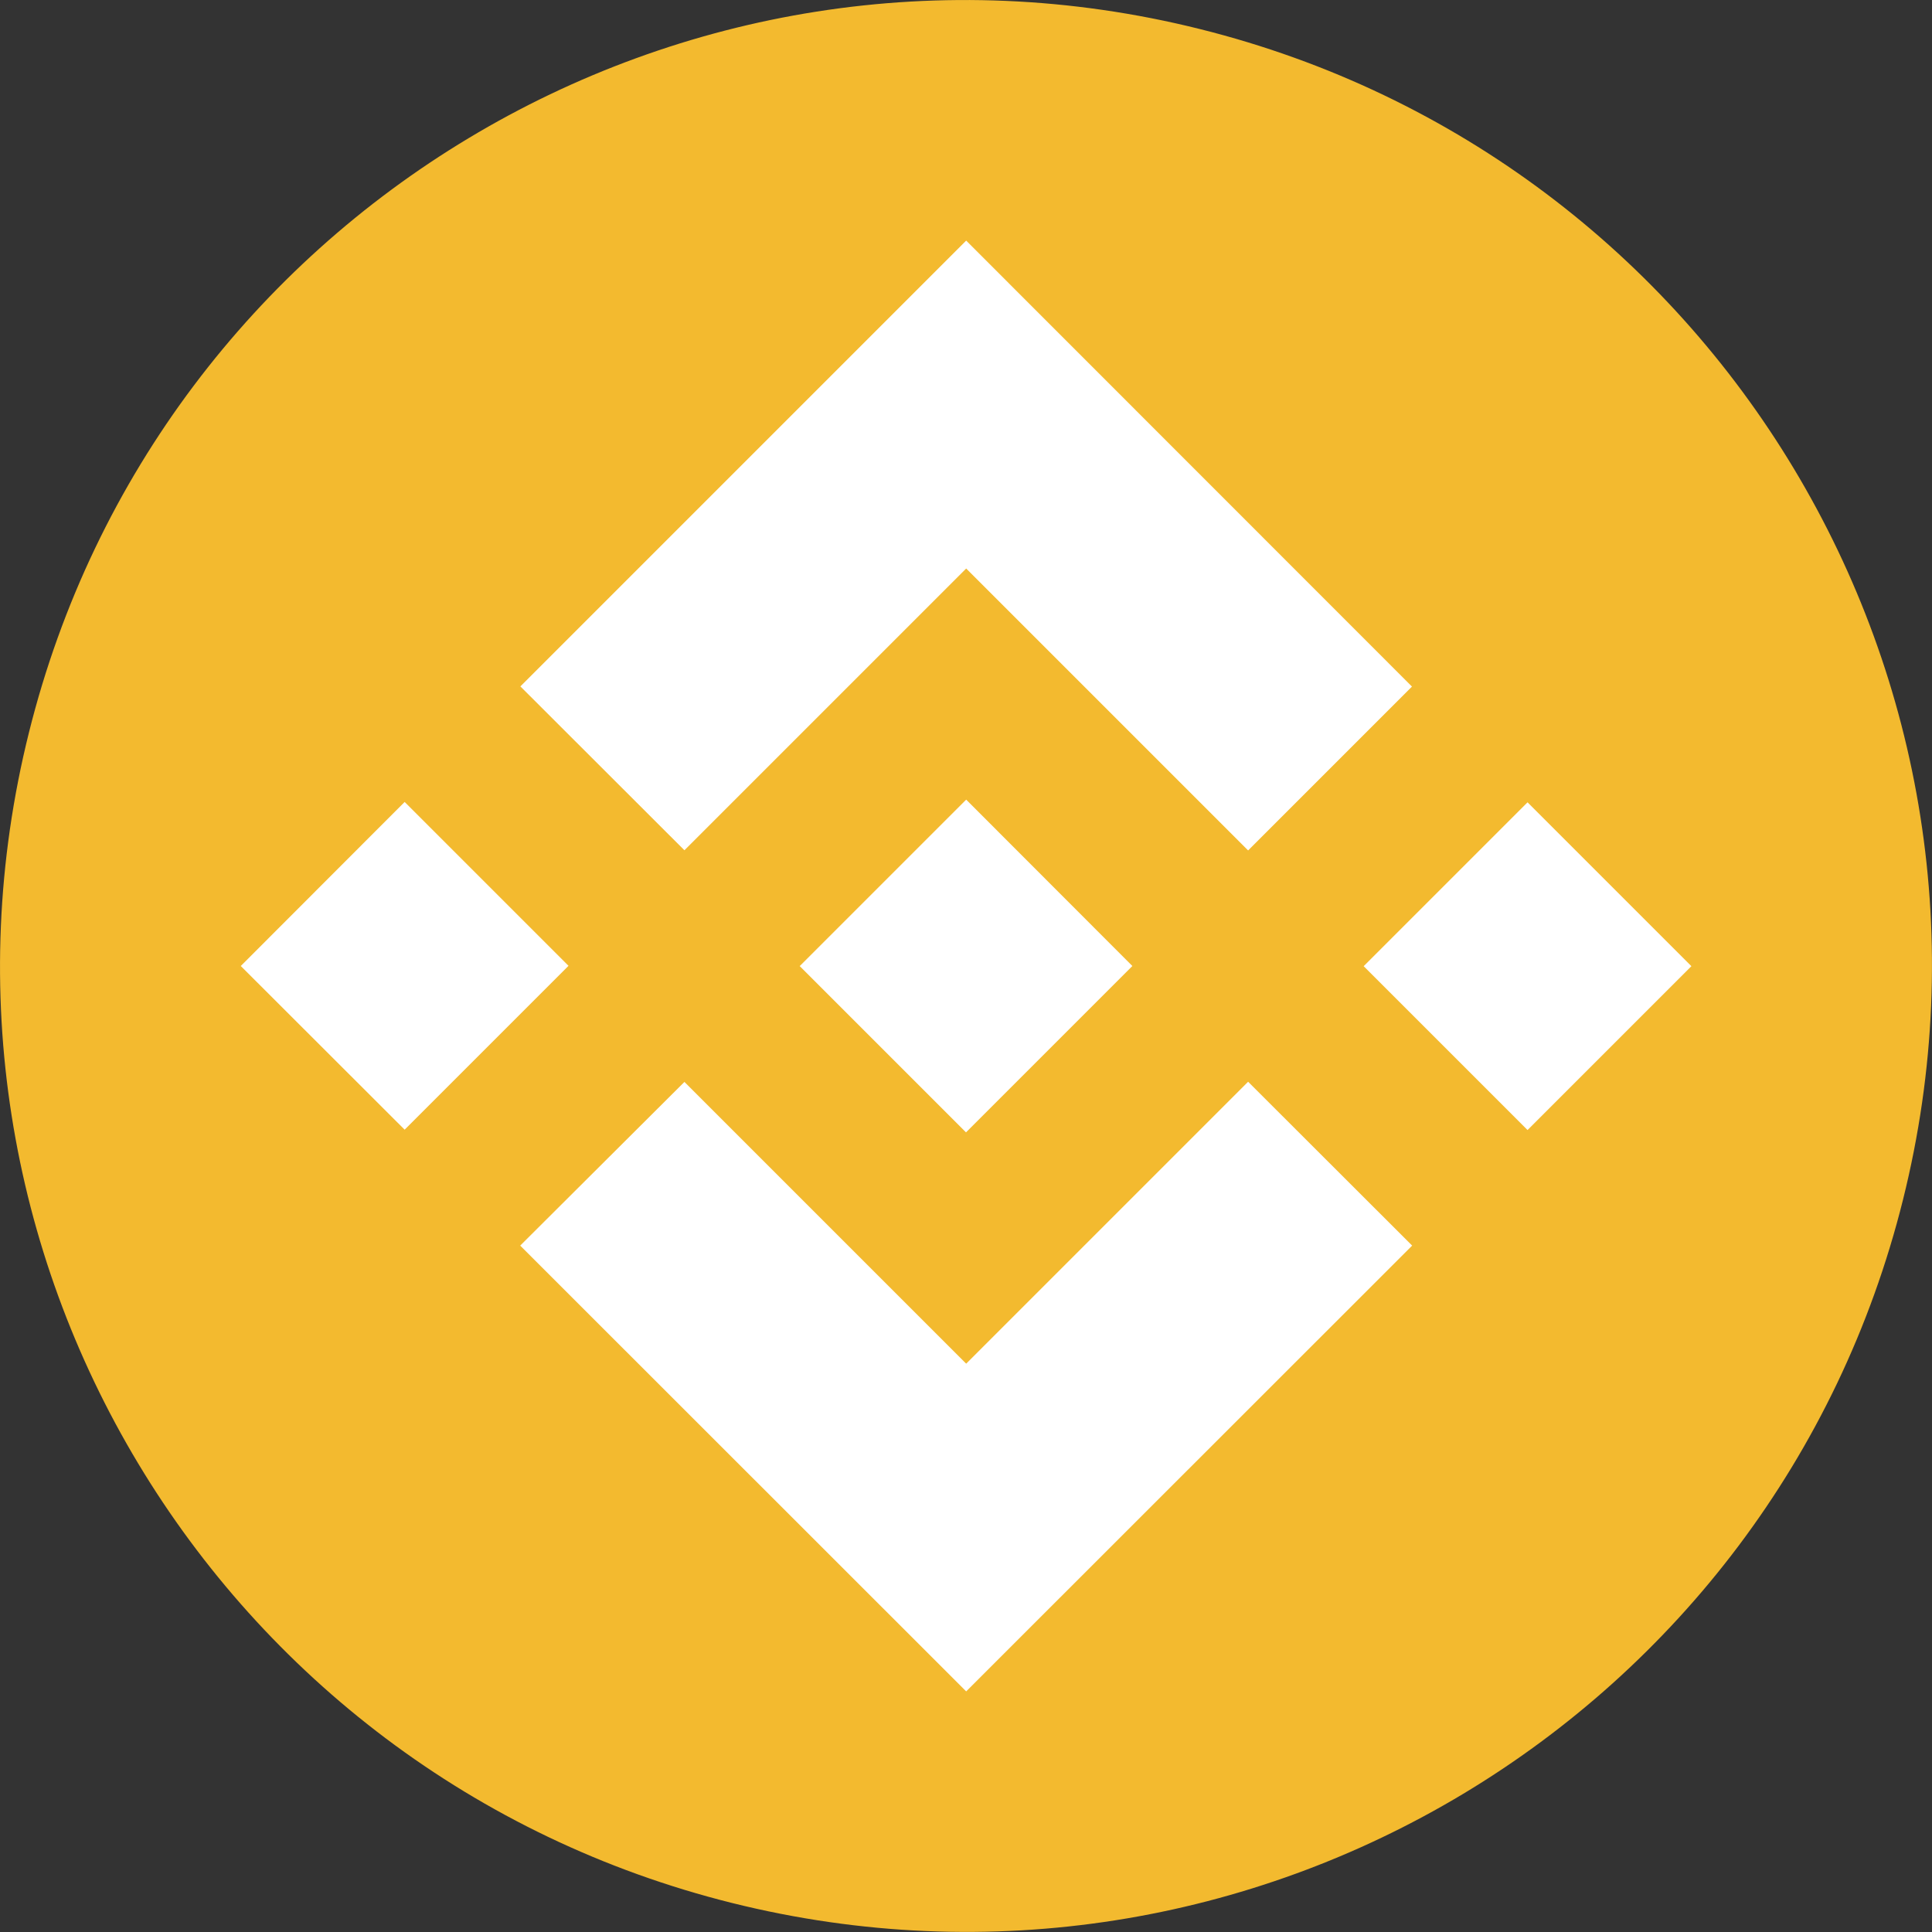 <?xml version="1.0" encoding="utf-8"?>
<!-- Generator: Adobe Illustrator 23.1.0, SVG Export Plug-In . SVG Version: 6.00 Build 0)  -->
<svg version="1.1" id="Layer_1" xmlns="http://www.w3.org/2000/svg" xmlns:xlink="http://www.w3.org/1999/xlink" x="0px" y="0px"
	 viewBox="0 0 1080 1080" style="enable-background:new 0 0 1080 1080;" xml:space="preserve">
<rect x="0" y="0" width="1080" height="1080" fill="#333333" stroke="none"/>
<g id="Layer_x0020_1">
	<g id="_1421344023328">
		<path style="fill:#F3BA2F;" d="M1063.8,670.6c-72.1,289.3-365.2,465.3-654.5,393.2C120.1,991.7-56,698.7,16.2,409.4
			C88.3,120.1,381.3-56,670.6,16.2C959.9,88.3,1136,381.3,1063.8,670.6L1063.8,670.6L1063.8,670.6z"/>
		<path style="display:none;fill:#50AF95;" d="M778.1,463.1c10.7-71.9-44-110.5-118.8-136.3l24.3-97.3l-59.3-14.8l-23.6,94.8
			c-15.6-3.9-31.6-7.5-47.5-11.2l23.8-95.4l-59.2-14.8l-24.3,97.3c-12.9-2.9-25.6-5.8-37.8-8.9l0.1-0.3L374,255.8l-15.8,63.3
			c0,0,44,10.1,43,10.7c24,6,28.3,21.9,27.6,34.5l-27.6,110.9c1.7,0.4,3.8,1,6.2,2c-2-0.5-4.1-1-6.3-1.5L362.4,631
			c-2.9,7.3-10.4,18.2-27.2,14.1c0.6,0.9-43.1-10.7-43.1-10.7l-29.4,67.8l77.1,19.2c14.3,3.6,28.4,7.4,42.3,10.9l-24.5,98.5
			l59.2,14.8l24.3-97.4c16.2,4.4,31.9,8.4,47.2,12.3l-24.2,97l59.3,14.8l24.5-98.3c101.1,19.1,177,11.4,209-80
			c25.8-73.6-1.3-116-54.4-143.7C741.2,541.1,770.4,515.7,778.1,463.1L778.1,463.1L778.1,463.1z M642.7,652.9
			c-18.3,73.6-142.2,33.8-182.4,23.8l32.5-130.4C533.1,556.3,661.9,576.2,642.7,652.9L642.7,652.9z M661.1,462
			c-16.7,66.9-119.8,32.9-153.3,24.6l29.5-118.3C570.7,376.6,678.5,392.2,661.1,462L661.1,462z"/>
	</g>
</g>
<g id="Layer_x0020_1_1_" style="display:none;">
	<g id="_1421394342400" style="display:inline;">
		<g>
			<polygon style="fill:#343434;" points="539.9,0 532.7,24.6 532.7,738.7 539.9,746 871.4,550 			"/>
			<polygon style="fill:#8C8C8C;" points="539.9,0 208.5,550 539.9,746 539.9,399.3 			"/>
			<polygon style="fill:#3C3C3B;" points="539.9,808.7 535.9,813.7 535.9,1068.1 539.9,1080 871.6,612.9 			"/>
			<polygon style="fill:#8C8C8C;" points="539.9,1080 539.9,808.7 208.5,612.9 			"/>
			<polygon style="fill:#141414;" points="539.9,746 871.4,550 539.9,399.3 			"/>
			<polygon style="fill:#393939;" points="208.5,550 539.9,746 539.9,399.3 			"/>
		</g>
	</g>
</g>
<title>tether-usdt-logo</title>
<path style="display:none;fill-rule:evenodd;clip-rule:evenodd;fill:#FFFFFF;" d="M608.3,591.8L608.3,591.8
	c-3.8,0.3-23.4,1.5-67.1,1.5c-34.8,0-59.4-1-68.1-1.5l0,0c-134.3-5.9-234.6-29.3-234.6-57.3c0-28,100.2-51.3,234.6-57.3v91.3
	c8.8,0.6,33.9,2.1,68.7,2.1c41.7,0,62.6-1.7,66.3-2.1v-91.3c134,6,234,29.4,234,57.3c0,27.9-100,51.3-234,57.2l0,0L608.3,591.8z
	 M608.3,467.8V386h187V261.4H286.1V386h187v81.7c-152,7-266.3,37.1-266.3,73.2s114.3,66.2,266.3,73.2V876h135.2V614
	c151.7-7,265.8-37.1,265.8-73.1S760,474.8,608.3,467.8L608.3,467.8L608.3,467.8z M608.3,467.8L608.3,467.8z"/>
<g>
	<g id="Layer_1-2">
		<path style="fill:#FFFFFF;" d="M382.6,475.3l157.5-157.5l157.6,157.6l91.6-91.6L540.1,134.5L290.9,383.7L382.6,475.3 M134.6,540
			l91.6-91.7l91.6,91.6l-91.6,91.6L134.6,540z M382.6,604.8l157.5,157.5l157.6-157.6l91.7,91.6l0,0L540.1,945.5L290.9,696.4
			l-0.1-0.1L382.6,604.8 M762.3,540.1l91.6-91.6l91.6,91.6l-91.6,91.6L762.3,540.1z"/>
		<path style="fill:#FFFFFF;" d="M633,540L633,540l-92.9-93l-68.7,68.7l0,0l-7.9,7.9l-16.3,16.3L447,540l0.1,0.1l92.9,92.9L633,540
			L633,540L633,540"/>
	</g>
</g>
</svg>
